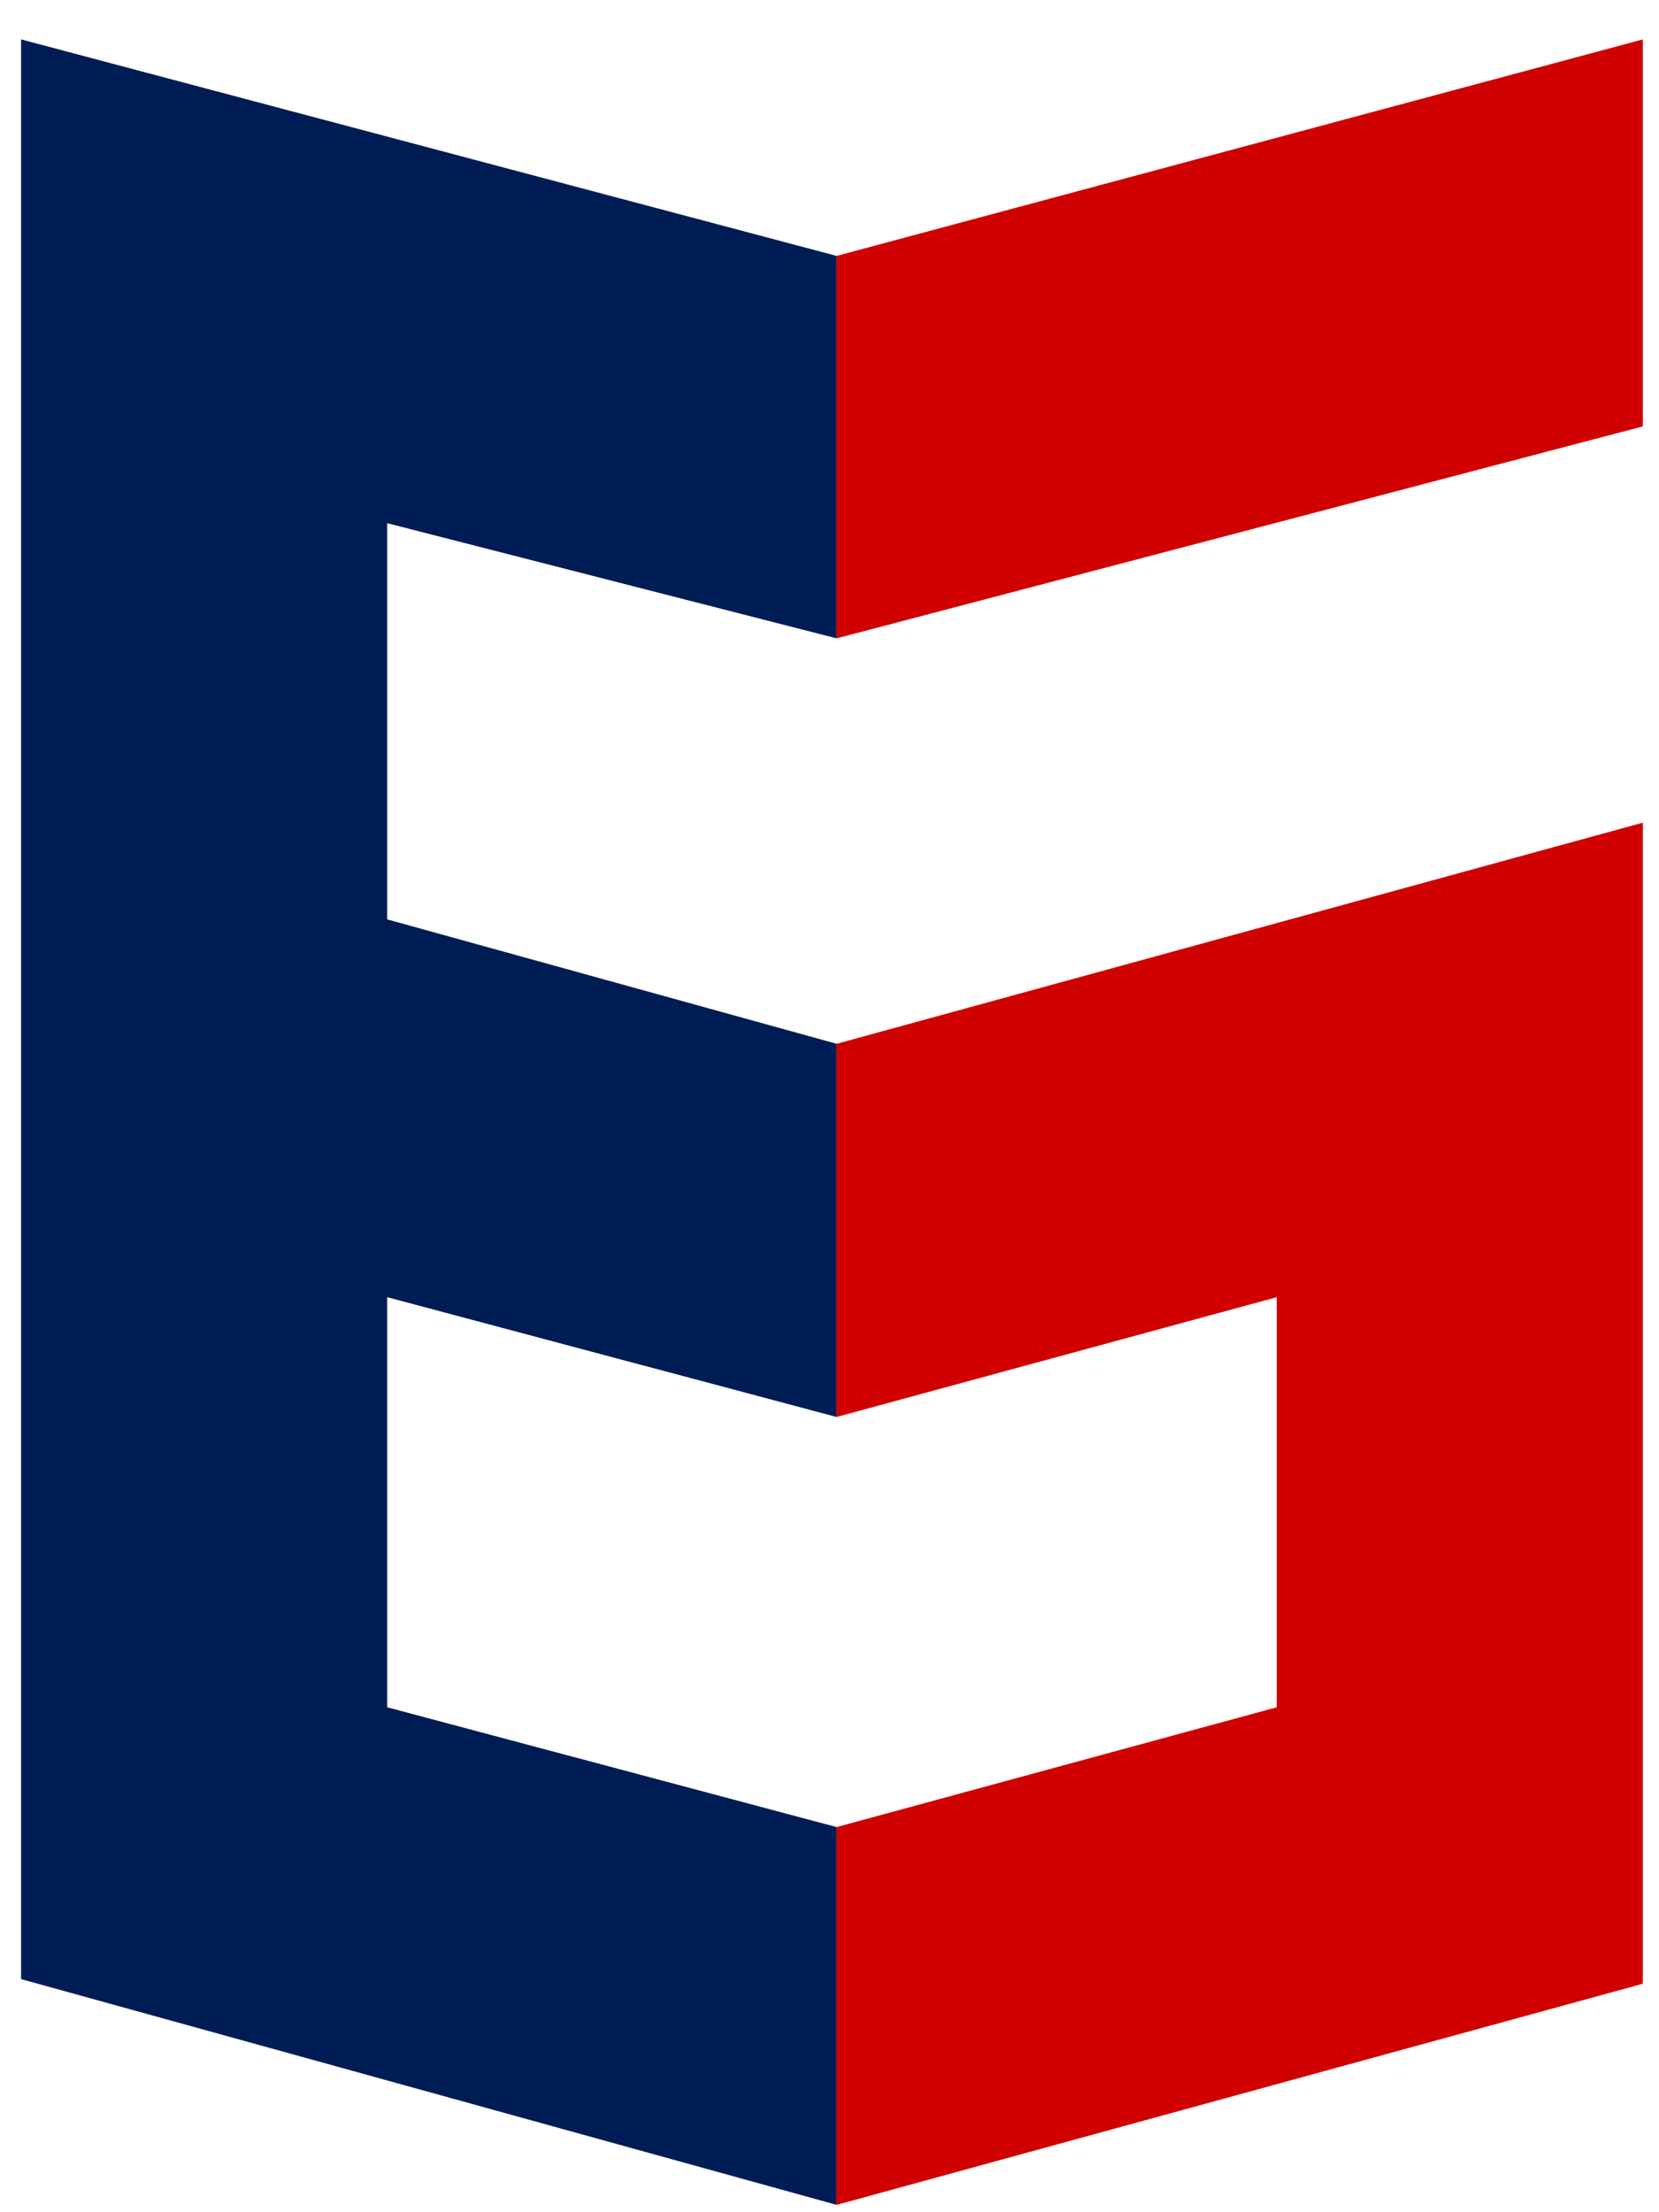 <svg width="24" height="32" viewBox="0 0 24 32" fill="none" xmlns="http://www.w3.org/2000/svg">
<path d="M12.104 9.234V3.702L0.305 0.57V28.628L12.104 31.894V26.429L5.601 24.696V18.764L12.104 20.497V15.099L5.601 13.299V7.568L12.104 9.234Z" fill="#001C54"/>
<path d="M23.766 0.57L12.102 3.702V9.234L23.766 6.168V0.57Z" fill="#D00000"/>
<path d="M12.102 15.099V20.497L18.47 18.764V24.696L12.102 26.429V31.894L23.766 28.695V11.9L12.102 15.099Z" fill="#D00000"/>
</svg>
